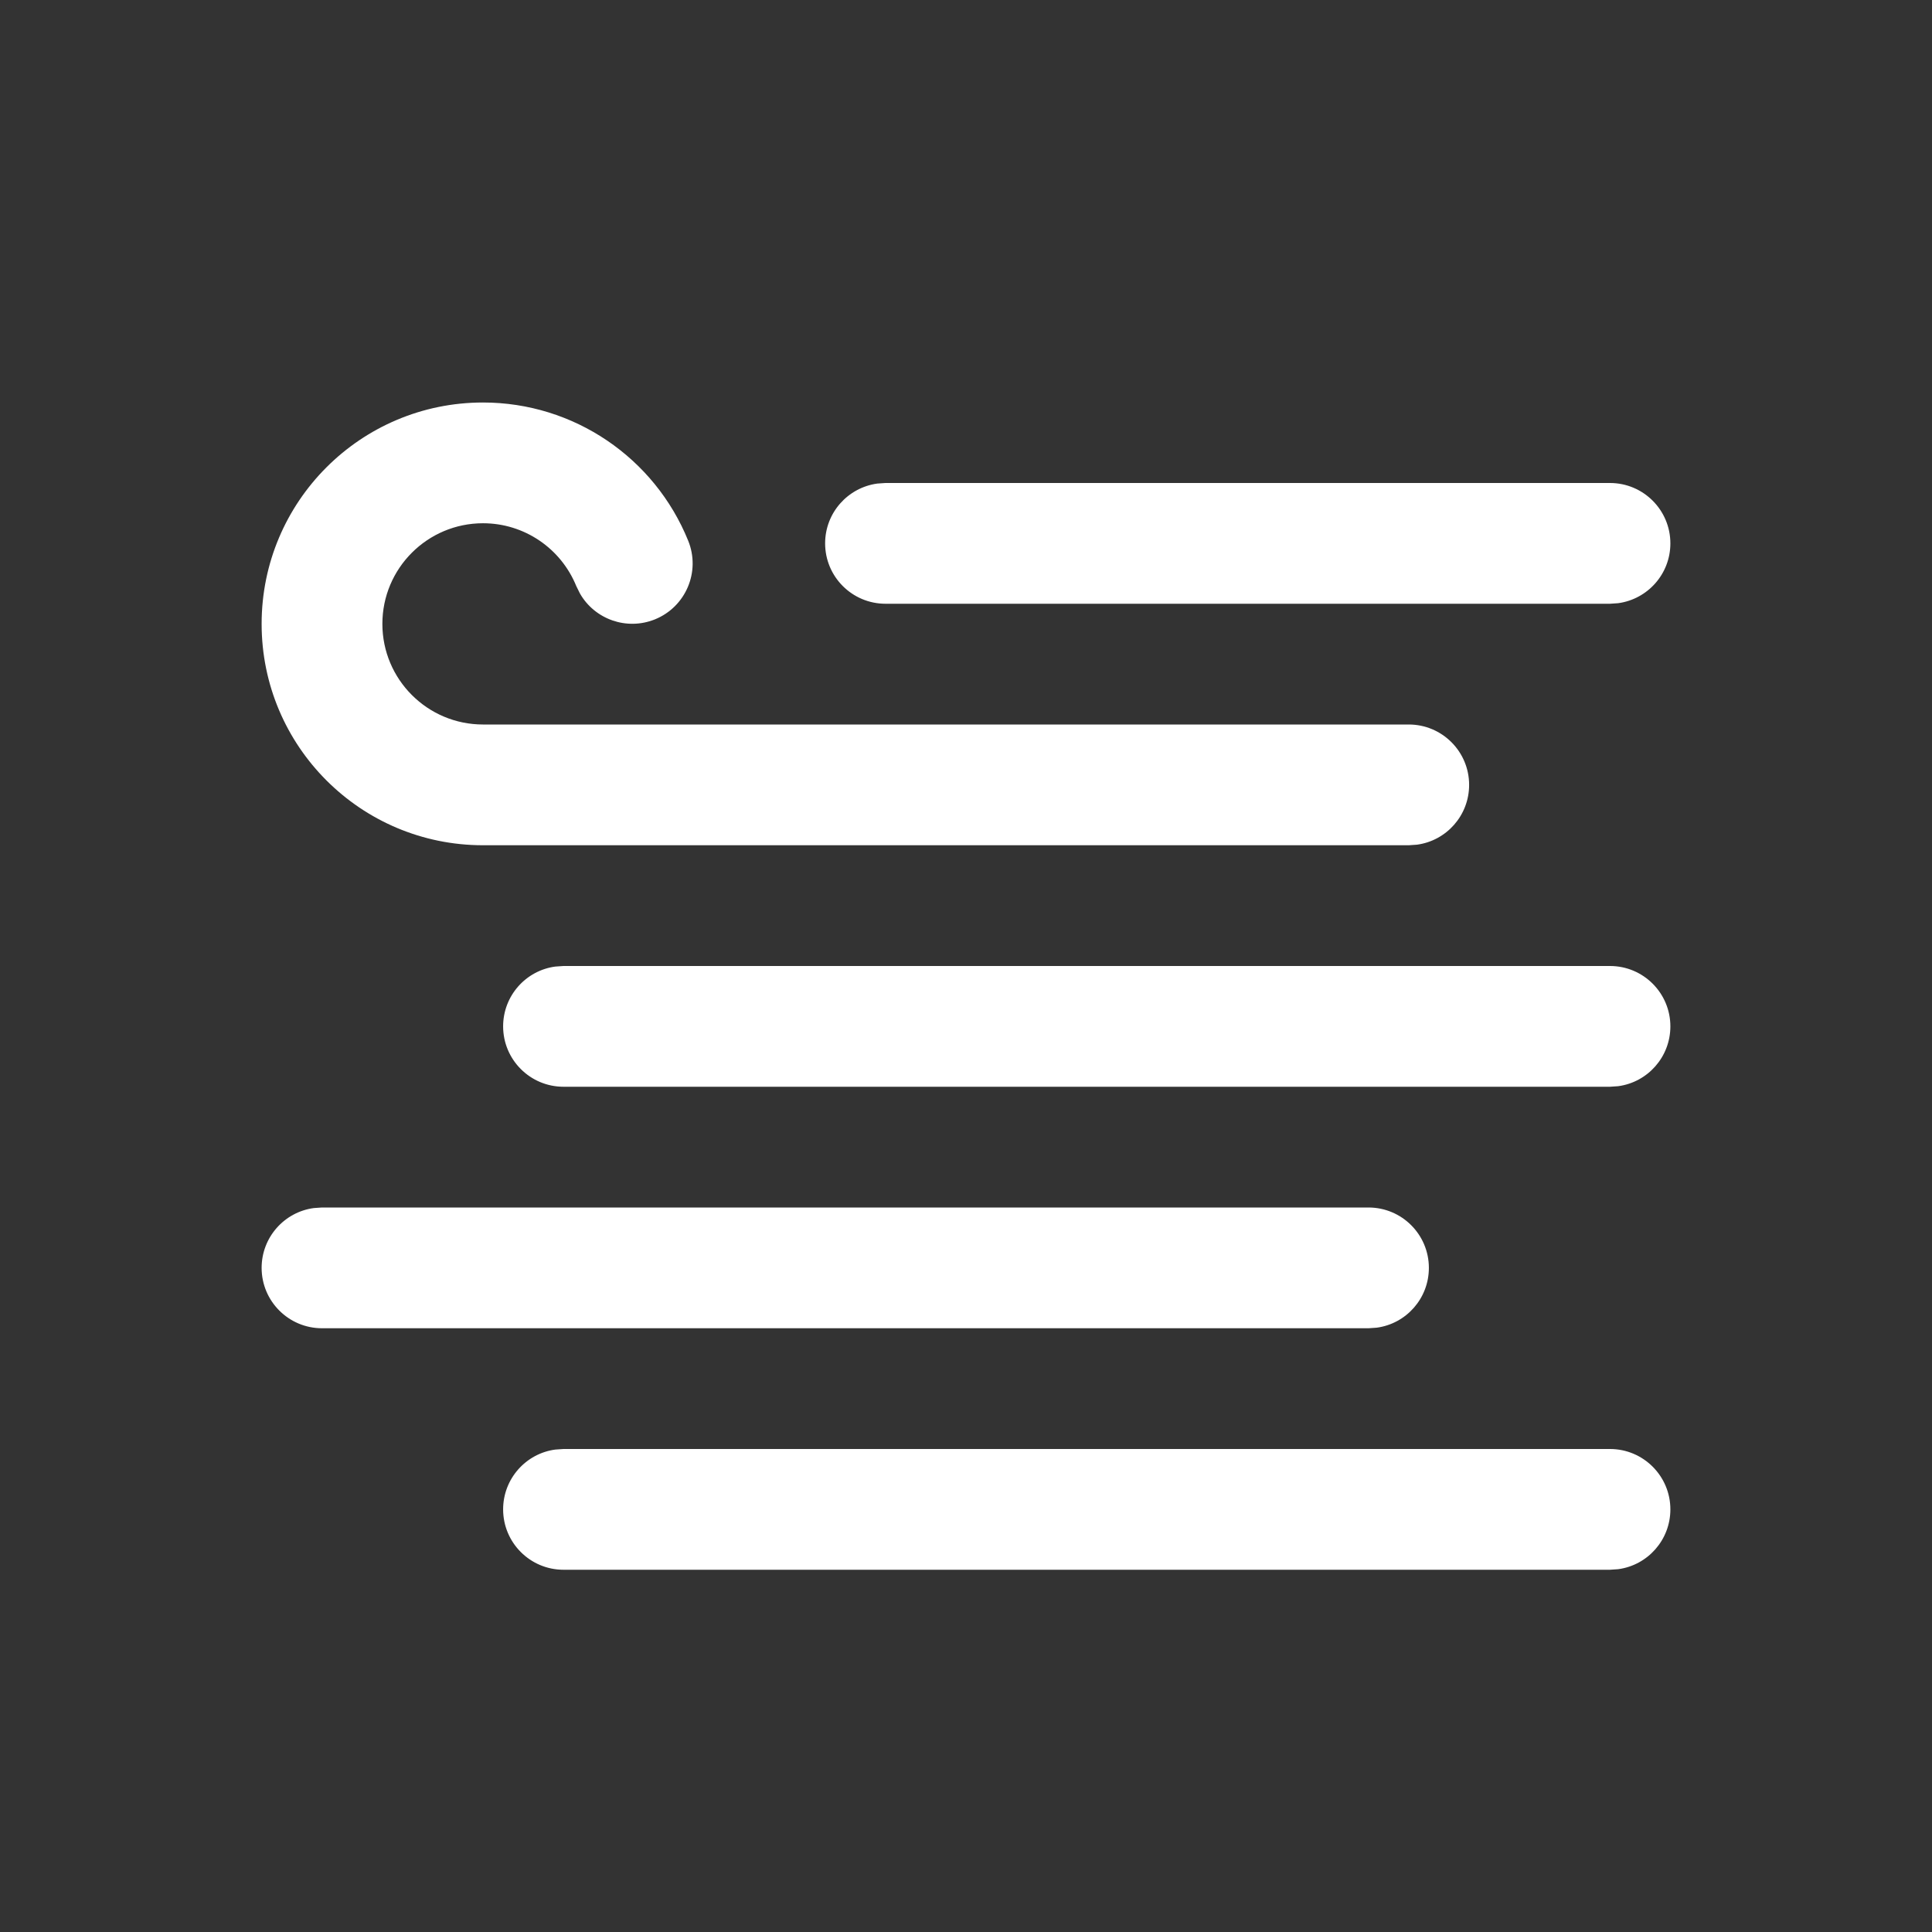 <svg width="24" height="24" viewBox="0 0 24 24" fill="none" xmlns="http://www.w3.org/2000/svg">
<rect x="0" y="0" width="24" height="24" fill="#333333" stroke="none"/>
<path d="M7 18H20C20.414 18 20.75 18.336 20.75 18.75C20.75 19.13 20.468 19.444 20.102 19.493L20 19.5H7C6.586 19.5 6.25 19.164 6.25 18.75C6.25 18.37 6.532 18.056 6.898 18.007L7 18ZM17 15C17.414 15 17.75 15.336 17.75 15.75C17.75 16.13 17.468 16.444 17.102 16.493L17 16.5H4C3.586 16.5 3.25 16.164 3.25 15.75C3.25 15.37 3.532 15.056 3.898 15.007L4 15H17ZM20 12C20.414 12 20.75 12.336 20.75 12.75C20.75 13.13 20.468 13.444 20.102 13.493L20 13.5H7C6.586 13.5 6.25 13.164 6.25 12.75C6.25 12.37 6.532 12.056 6.898 12.007L7 12H20ZM6 5C7.13 5 8.132 5.688 8.549 6.717C8.705 7.101 8.52 7.538 8.136 7.694C7.784 7.836 7.387 7.693 7.204 7.372L7.159 7.281C6.969 6.813 6.514 6.5 6 6.5C5.31 6.5 4.75 7.06 4.75 7.75C4.75 8.44 5.31 9 6 9H17.5C17.914 9 18.25 9.336 18.25 9.75C18.25 10.13 17.968 10.444 17.602 10.493L17.5 10.5H6C4.481 10.5 3.25 9.269 3.25 7.75C3.25 6.231 4.481 5 6 5ZM20 6C20.414 6 20.75 6.336 20.75 6.75C20.75 7.13 20.468 7.443 20.102 7.493L20 7.5H11C10.586 7.5 10.25 7.164 10.25 6.75C10.25 6.37 10.532 6.057 10.898 6.007L11 6H20Z" fill="#ffffff"/>
</svg>
